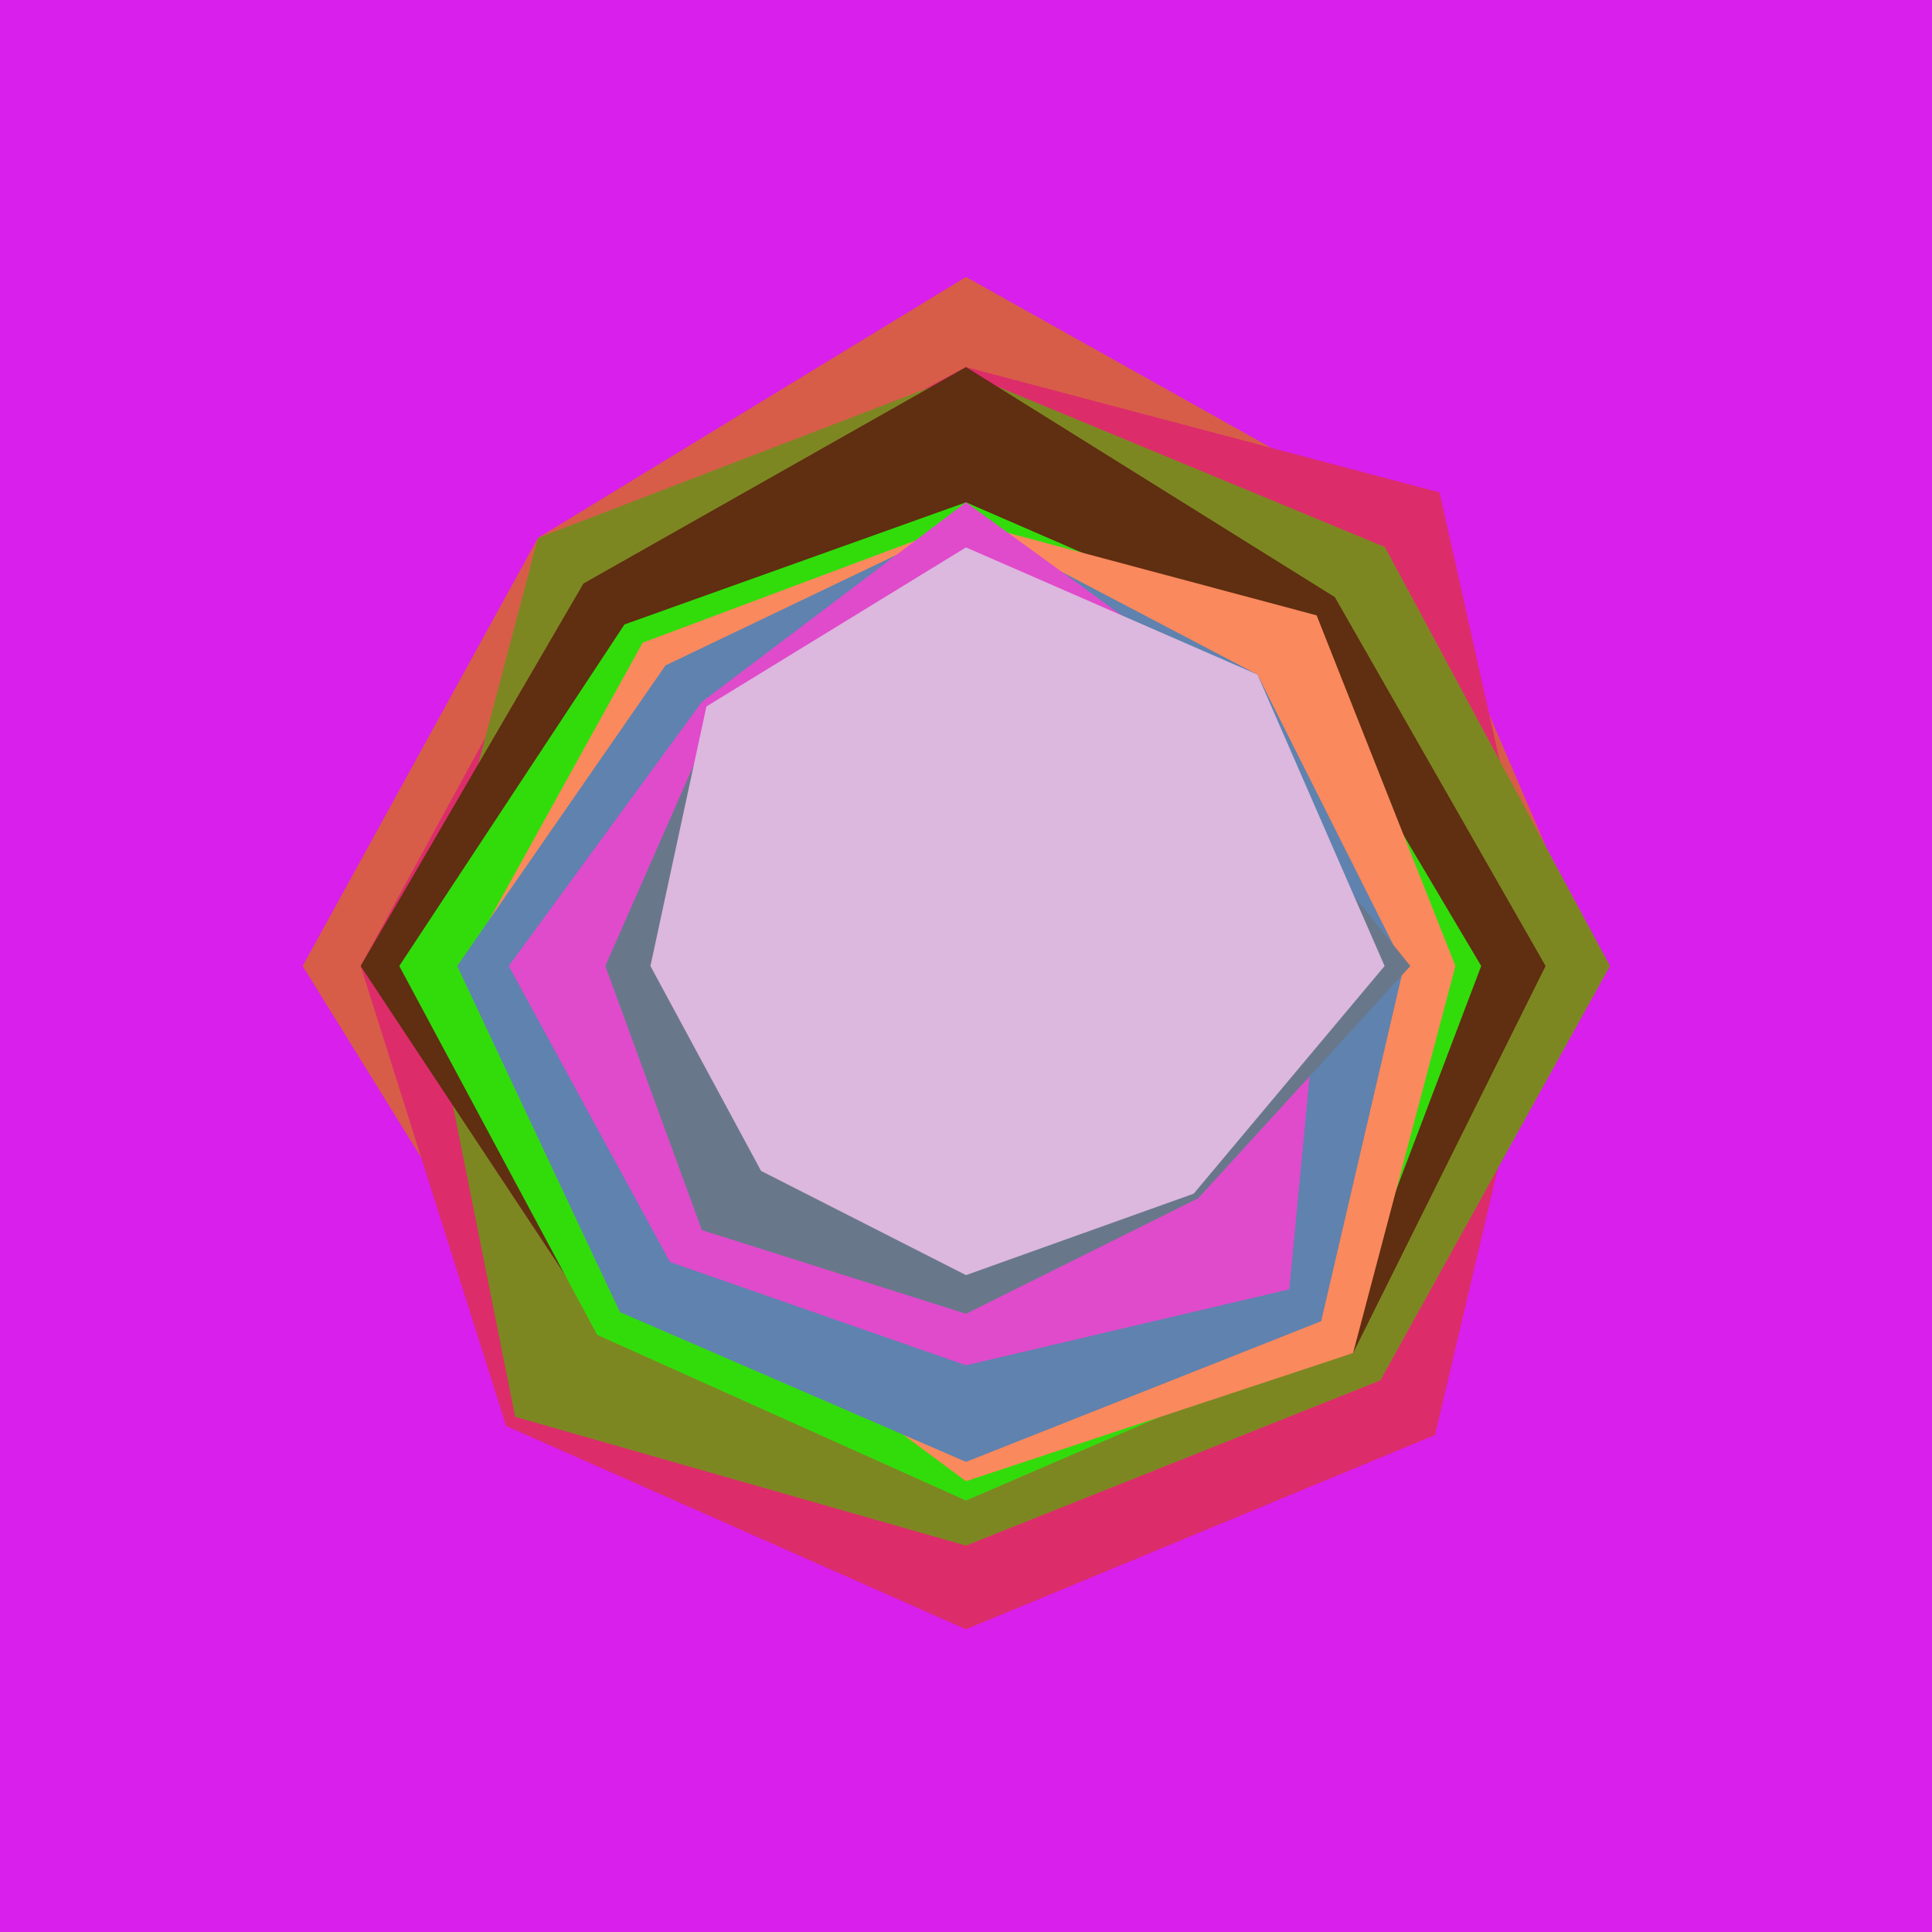 <svg x="0" y="0" width="300" height="300" version="1.1" xmlns="http://www.w3.org/2000/svg" xmlns:xlink="http://www.w3.org/1999/xlink"><g fill="none" stroke="none" stroke-width="1" stroke-linecap="butt" stroke-linejoin="miter" stroke-miterlimit="10" stroke-dasharray="" stroke-dashoffset="0" font-family="sans-serif" font-weight="normal" font-size="12" text-anchor="start" mix-blend-mode="normal"><path d="M0,300l0,-300l300,0l0,300z" fill="#d81fec"></path><path d="M248,150l-33.653,64.347l-64.347,36.653l-63.64,-37.36l-39.36,-63.64l36.532,-66.468l66.468,-40.532l68.589,38.411" fill="#d75d48"></path><path d="M240,150l-17.168,72.832l-72.832,30.168l-71.418,-31.582l-22.582,-71.418l33.189,-60.811l60.811,-32.189l73.539,19.461" fill="#dd2c6a"></path><path d="M250,150l-35.653,64.347l-64.347,25.653l-70.004,-19.996l-13.996,-70.004l17.532,-66.468l66.468,-25.532l65.054,26.946" fill="#7d8722"></path><path d="M240,150l-29.896,60.104l-60.104,17.896l-56.569,-21.431l-37.431,-56.569l34.603,-59.397l59.397,-33.603l57.276,35.724" fill="#602e10"></path><path d="M230,150l-22.017,57.983l-57.983,25.017l-57.276,-25.724l-30.724,-57.276l34.967,-53.033l53.033,-18.967l50.205,21.795" fill="#32dc0b"></path><path d="M226,150l-15.896,60.104l-60.104,19.896l-45.962,-34.038l-32.038,-45.962l27.795,-50.205l50.205,-18.795l54.447,14.553" fill="#fa895d"></path><path d="M218,150l-12.846,55.154l-55.154,21.846l-53.74,-23.26l-25.26,-53.74l32.331,-46.669l46.669,-22.331l45.255,23.745" fill="#5f82af"></path><path d="M205,150l-4.795,50.205l-50.205,11.795l-45.962,-16.038l-25.038,-45.962l29.988,-41.012l41.012,-30.988l41.719,30.281" fill="#df4bcb"></path><path d="M219,150l-32.938,36.062l-36.062,17.938l-41.012,-12.988l-14.988,-41.012l17.109,-38.891l38.891,-14.109l38.184,14.816" fill="#68788a"></path><path d="M215,150l-29.645,35.355l-35.355,12.645l-31.82,-16.18l-17.18,-31.82l8.695,-40.305l40.305,-24.695l45.255,19.745" fill="#dcb7de"></path></g></svg>